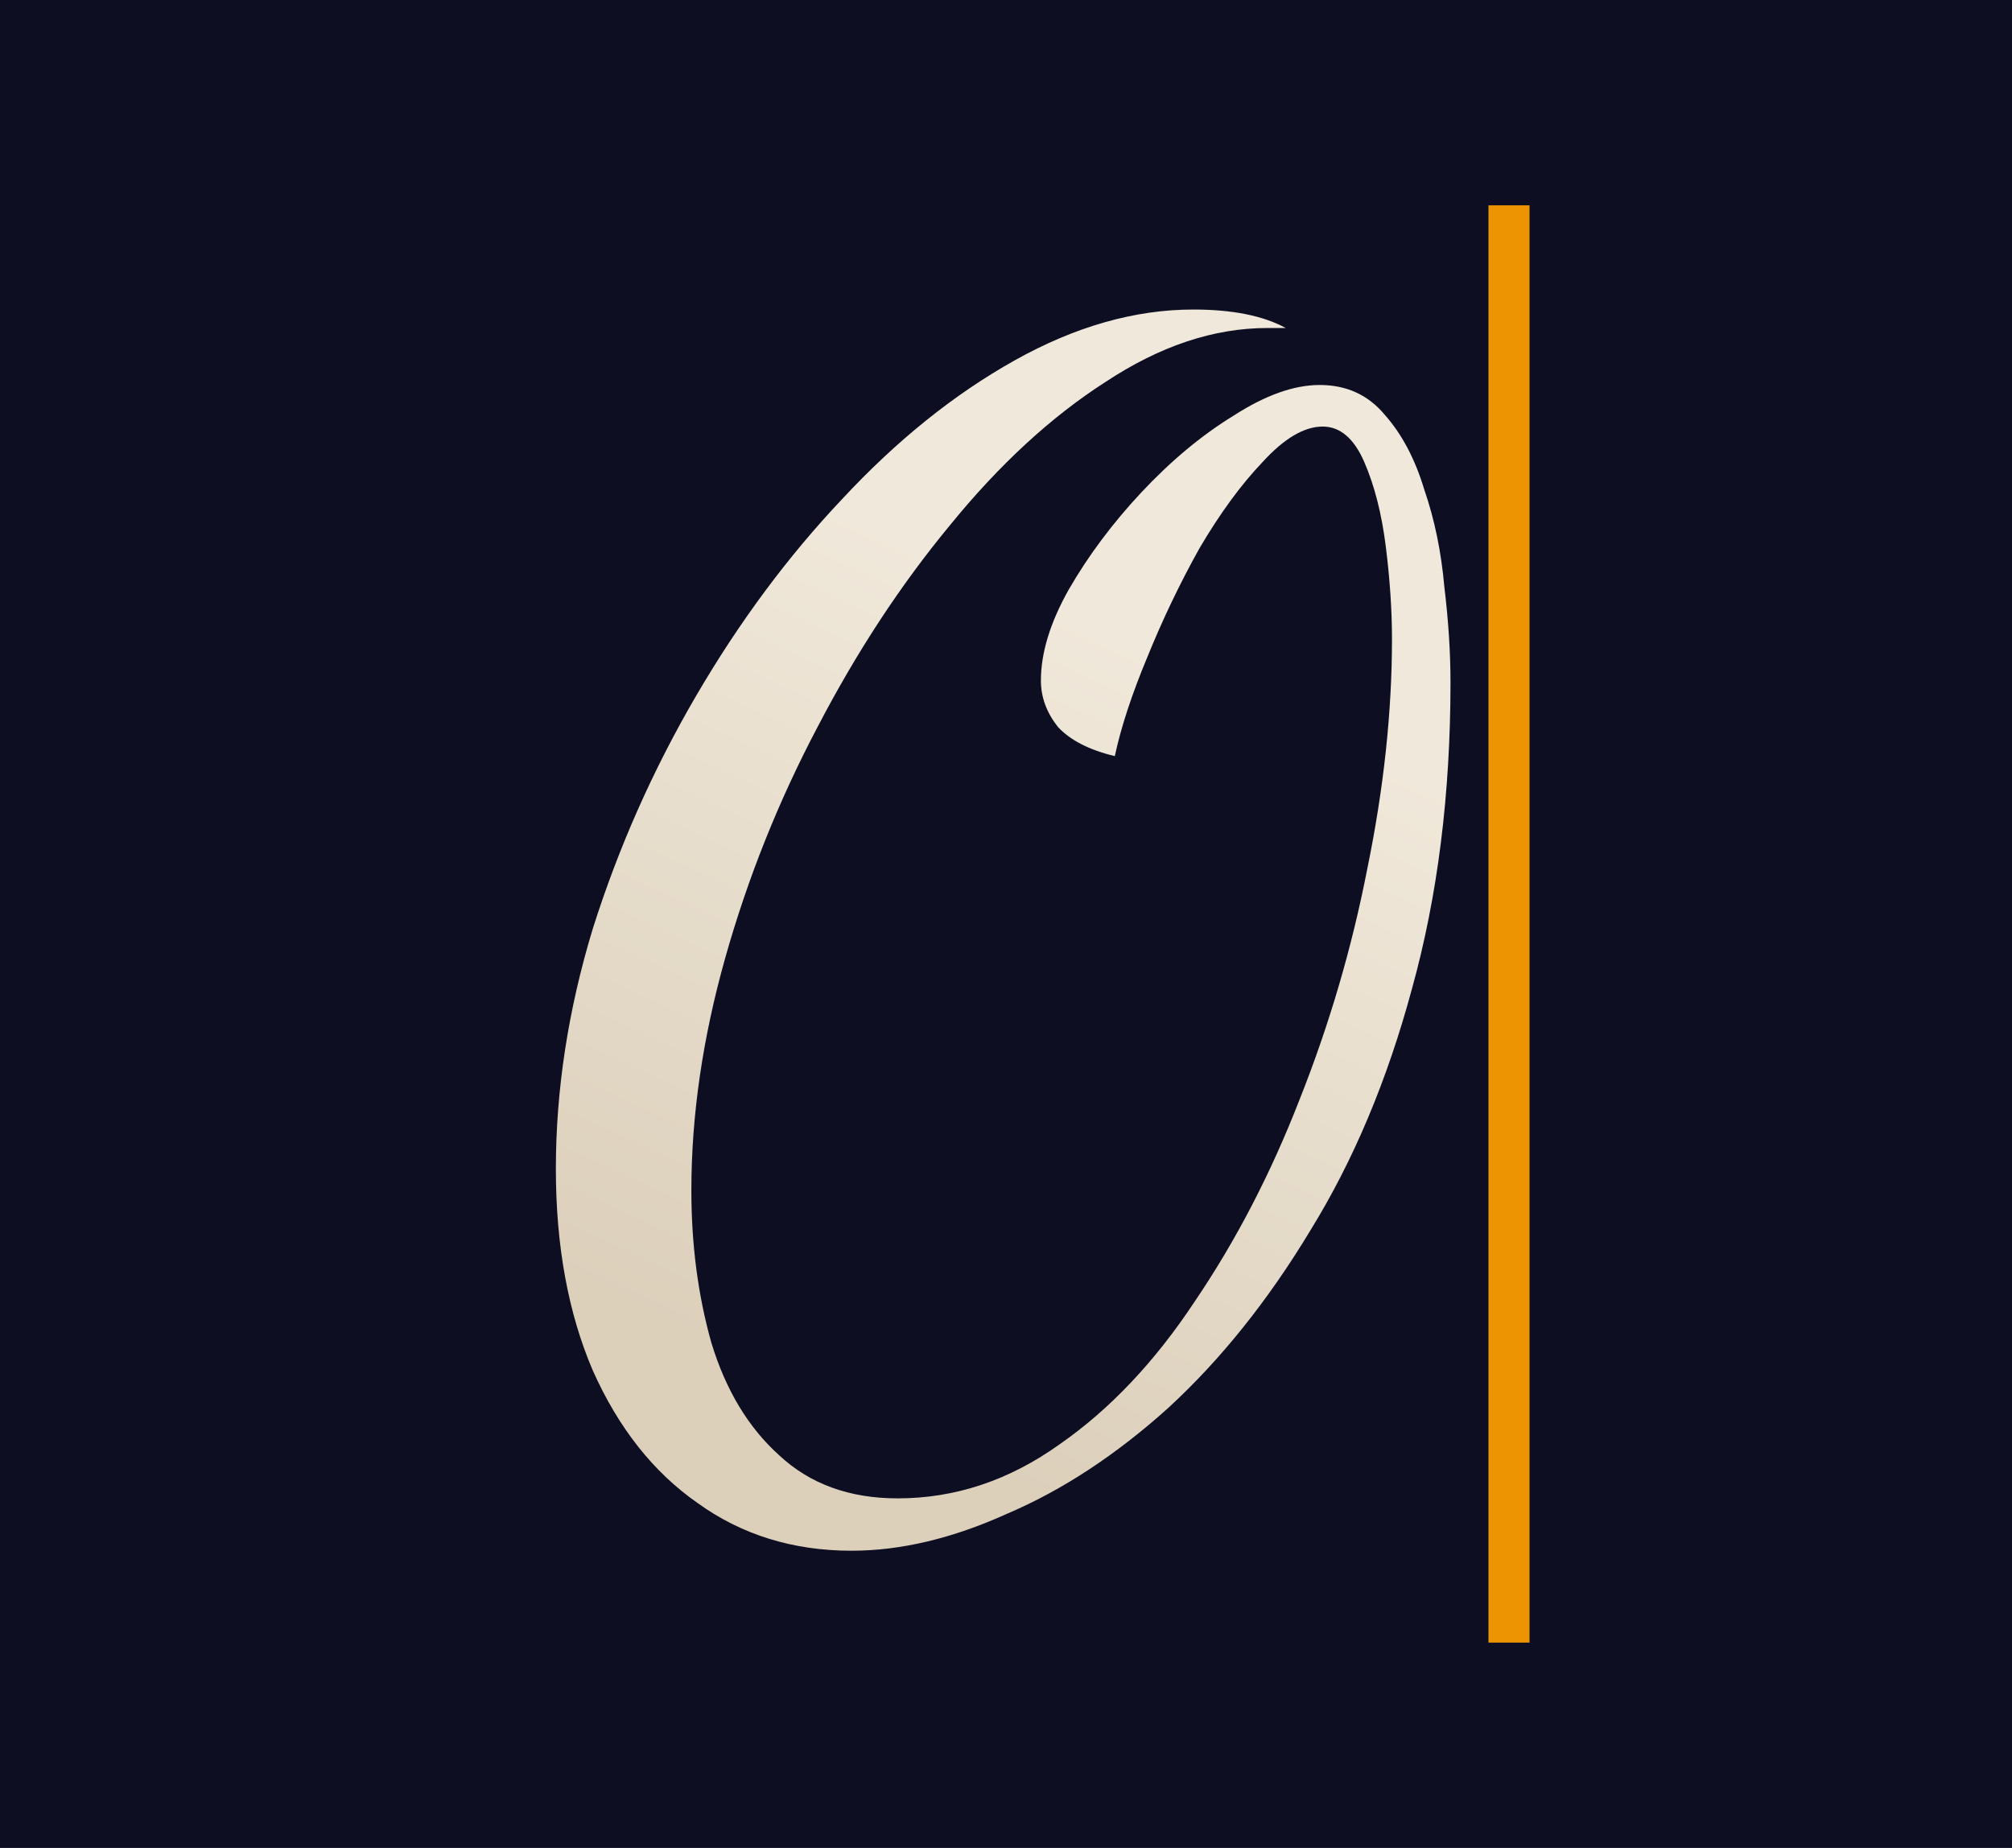 <svg width="196" height="180" viewBox="0 0 196 180" fill="none" xmlns="http://www.w3.org/2000/svg">
<rect width="196" height="180" fill="#0E0E23"/>
<path d="M82.95 151.05C77.25 151.05 72.25 149.5 67.95 146.4C63.65 143.4 60.25 139.1 57.75 133.5C55.35 127.9 54.15 121.35 54.15 113.85C54.15 106.15 55.35 98.35 57.75 90.45C60.25 82.55 63.6 75 67.8 67.8C72 60.6 76.75 54.2 82.05 48.6C87.35 42.9 92.95 38.4 98.85 35.1C104.75 31.8 110.55 30.15 116.25 30.15C118.15 30.15 119.85 30.3 121.35 30.6C122.85 30.9 124.15 31.35 125.25 31.95C124.45 31.95 123.95 31.95 123.75 31.95C123.65 31.95 123.55 31.95 123.45 31.95C118.25 31.95 113 33.7 107.7 37.2C102.4 40.6 97.35 45.25 92.55 51.15C87.75 56.95 83.45 63.5 79.65 70.8C75.85 78 72.85 85.5 70.65 93.3C68.45 101.1 67.35 108.65 67.35 115.95C67.35 121.25 68 126.2 69.3 130.8C70.7 135.4 72.9 139.05 75.9 141.75C78.9 144.55 82.75 145.95 87.45 145.95C93.05 145.95 98.3 144.2 103.2 140.7C108.1 137.3 112.5 132.65 116.4 126.75C120.4 120.85 123.8 114.3 126.6 107.1C129.5 99.8 131.7 92.3 133.2 84.6C134.8 76.8 135.6 69.35 135.6 62.25C135.6 59.45 135.4 56.45 135 53.25C134.6 50.05 133.9 47.3 132.9 45C131.9 42.7 130.55 41.55 128.85 41.55C127.05 41.55 125.1 42.7 123 45C120.9 47.2 118.85 50 116.85 53.4C114.95 56.8 113.25 60.35 111.75 64.05C110.25 67.65 109.2 70.85 108.6 73.65C106.1 73.05 104.25 72.1 103.05 70.8C101.95 69.4 101.4 67.9 101.4 66.3C101.4 63.6 102.3 60.65 104.1 57.45C106 54.15 108.35 51 111.15 48C114.05 44.9 117.05 42.4 120.15 40.5C123.25 38.5 126.05 37.5 128.55 37.5C131.15 37.5 133.25 38.45 134.85 40.35C136.55 42.25 137.85 44.7 138.75 47.7C139.75 50.6 140.4 53.75 140.7 57.15C141.1 60.45 141.3 63.55 141.3 66.45C141.3 77.35 140.05 87.3 137.55 96.3C135.15 105.2 131.85 113.05 127.65 119.85C123.55 126.65 118.95 132.4 113.85 137.1C108.75 141.7 103.5 145.15 98.1 147.45C92.8 149.85 87.75 151.05 82.95 151.05Z" fill="url(#paint0_linear_1_60)"/>
<rect x="145" y="20" width="4" height="140" fill="#ED9403"/>
<defs>
<linearGradient id="paint0_linear_1_60" x1="126.5" y1="21.5" x2="64" y2="156" gradientUnits="userSpaceOnUse">
<stop offset="0.297" stop-color="#F0E8DA"/>
<stop offset="0.833" stop-color="#DCD0BB"/>
</linearGradient>
</defs>
</svg>
